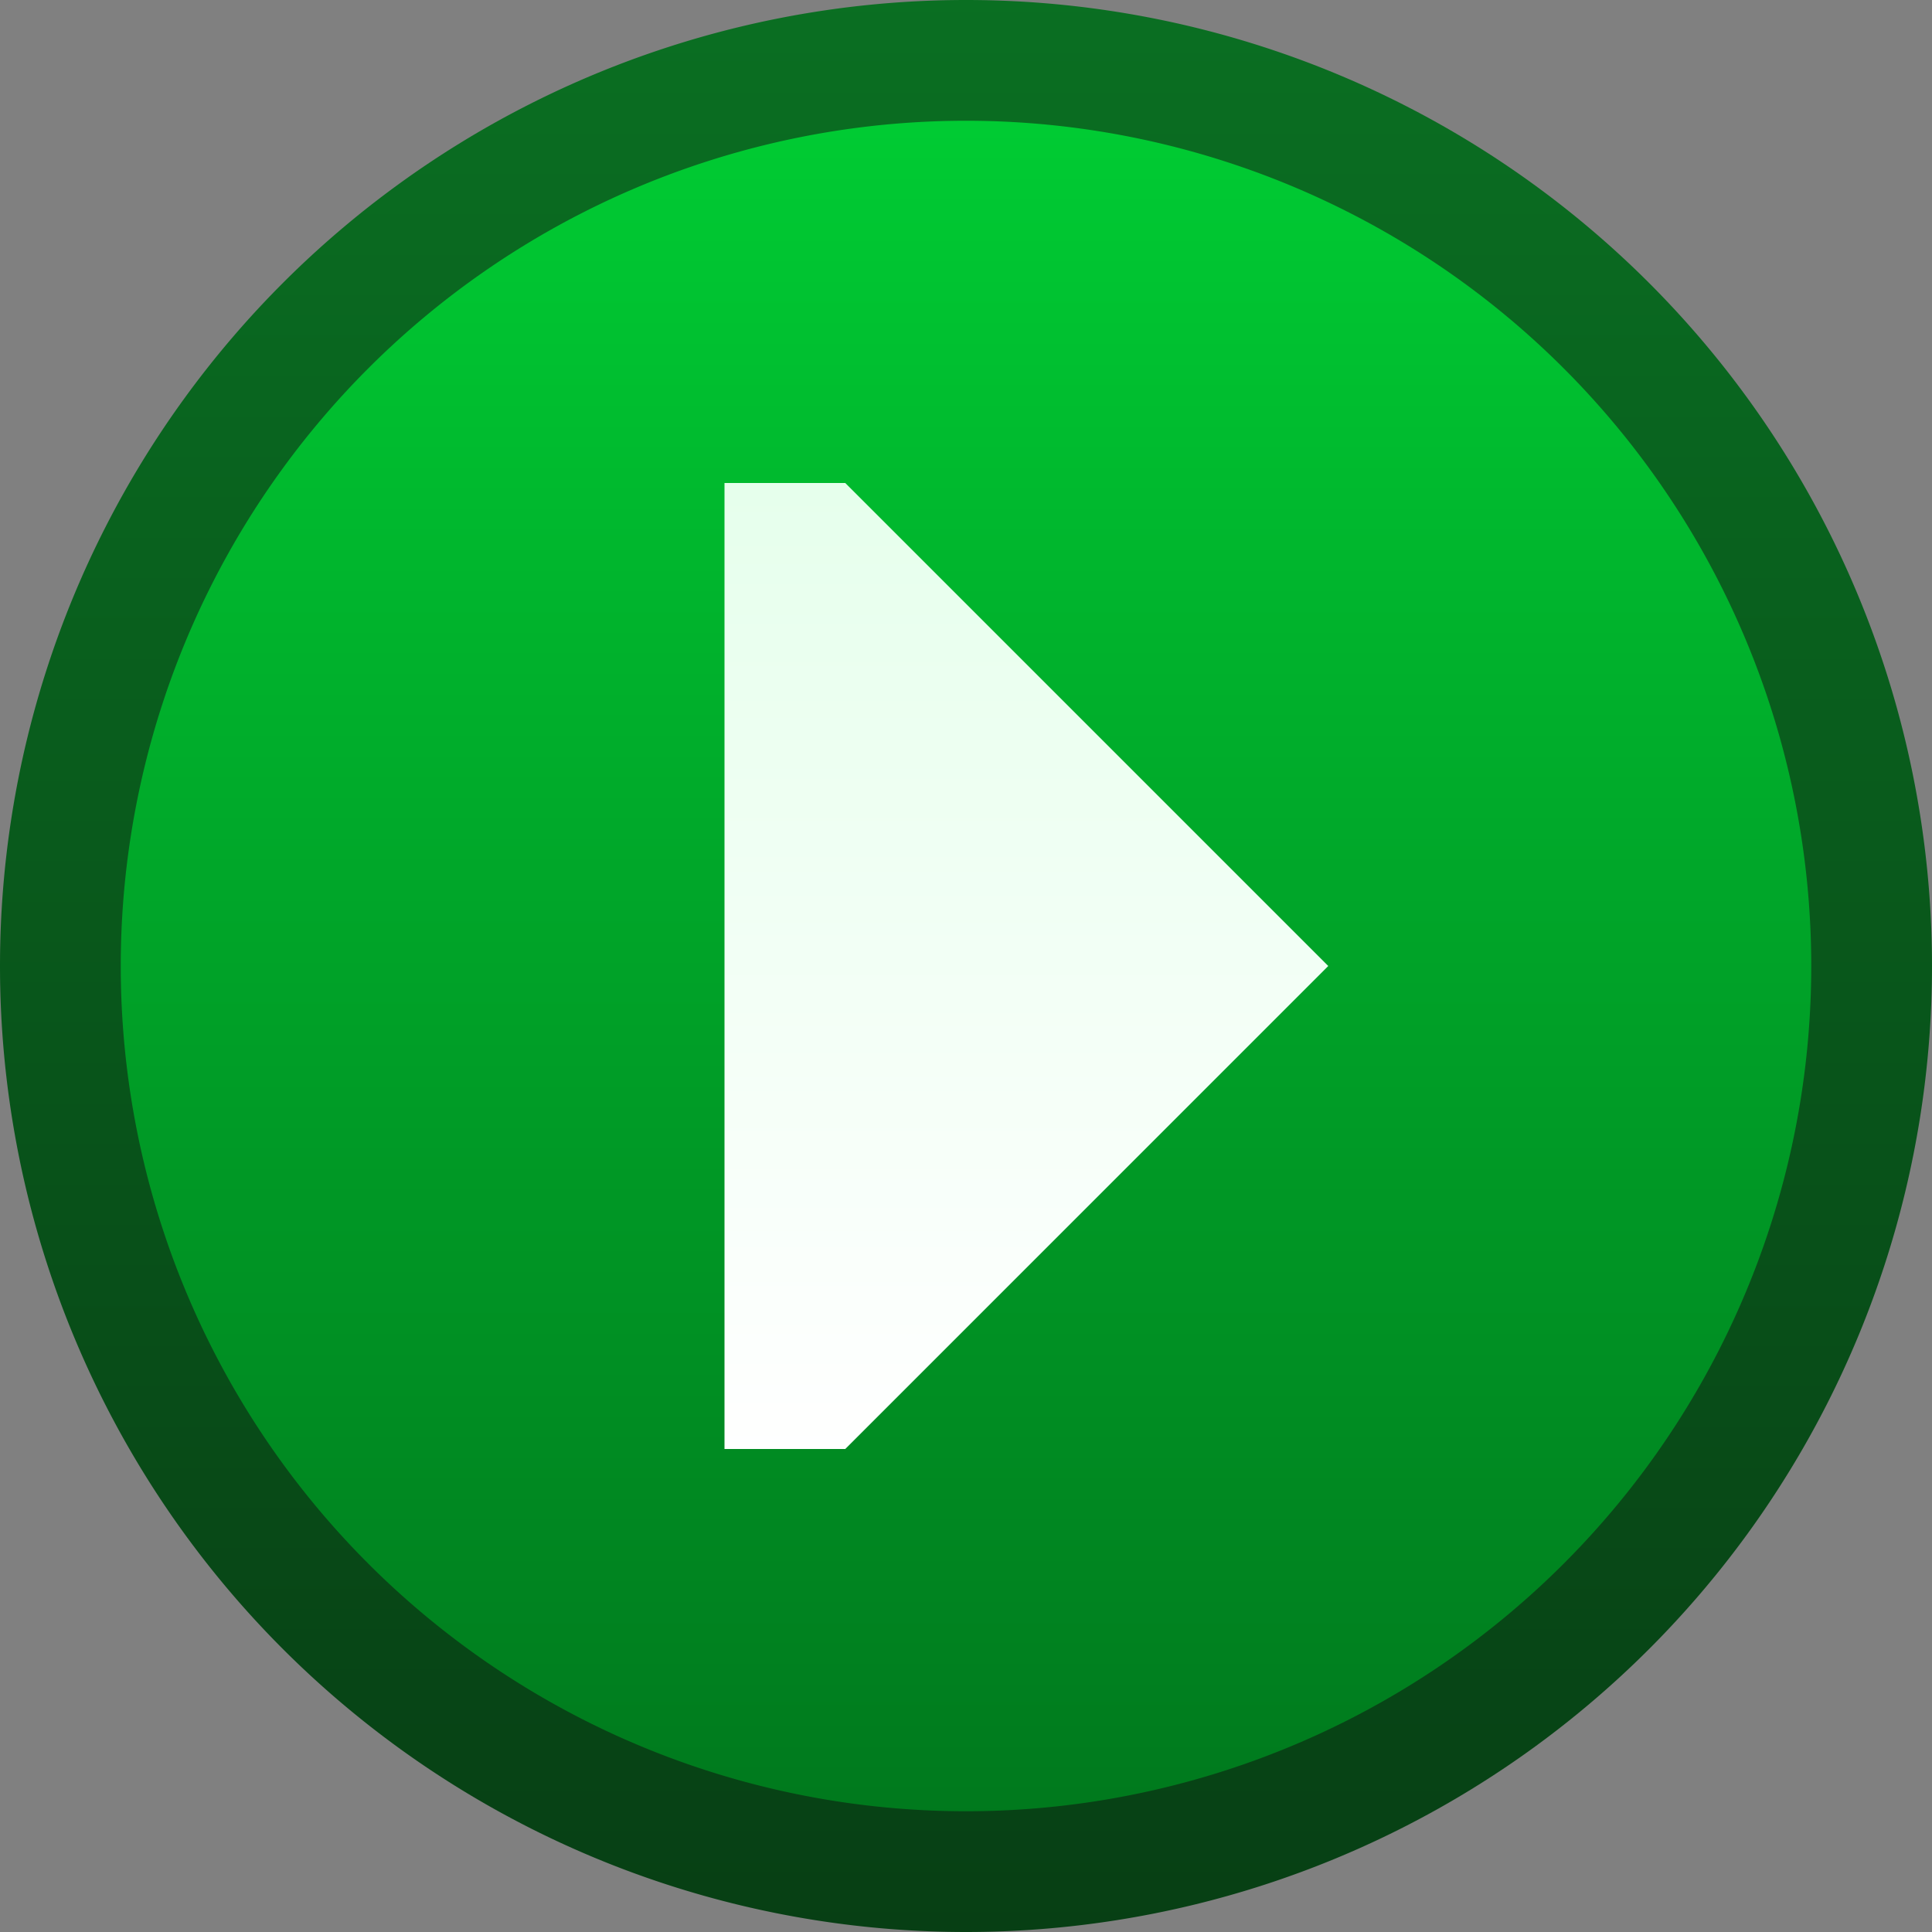 <svg ti:v="1" width="16" height="16" viewBox="0 0 16 16" xmlns="http://www.w3.org/2000/svg" xmlns:ti="urn:schemas-jetbrains-com:tisvg"><rect x="0" y="0" width="16" height="16" fill="#808080" stroke="none"/><rect id="frame" width="16" height="16" fill="none"/><linearGradient id="a" x1=".5" y1="0" x2=".5" y2=".996"><stop offset="0" stop-color="#0A6F22"/><stop offset="1" stop-color="#073F14"/></linearGradient><path fill-rule="evenodd" d="M0 8a8 8 0 0 0 16 0A8 8 0 0 0 0 8z" fill="url(#a)"/><linearGradient id="b" x1=".5" y1="-.009" x2=".5" y2="1.005"><stop offset="0" stop-color="#0C3"/><stop offset="1" stop-color="#00791D"/></linearGradient><path fill-rule="evenodd" d="M1 8a7 7 0 1 0 14 0A7 7 0 1 0 1 8z" fill="url(#b)"/><linearGradient id="c" x1=".5" y1=".008" x2=".5" y2="1.009"><stop offset="0" stop-color="#E6FFEC"/><stop offset="1" stop-color="#FFF"/></linearGradient><path fill-rule="evenodd" d="M6 4v8h1l4-4-4-4H6z" fill="url(#c)"/></svg>